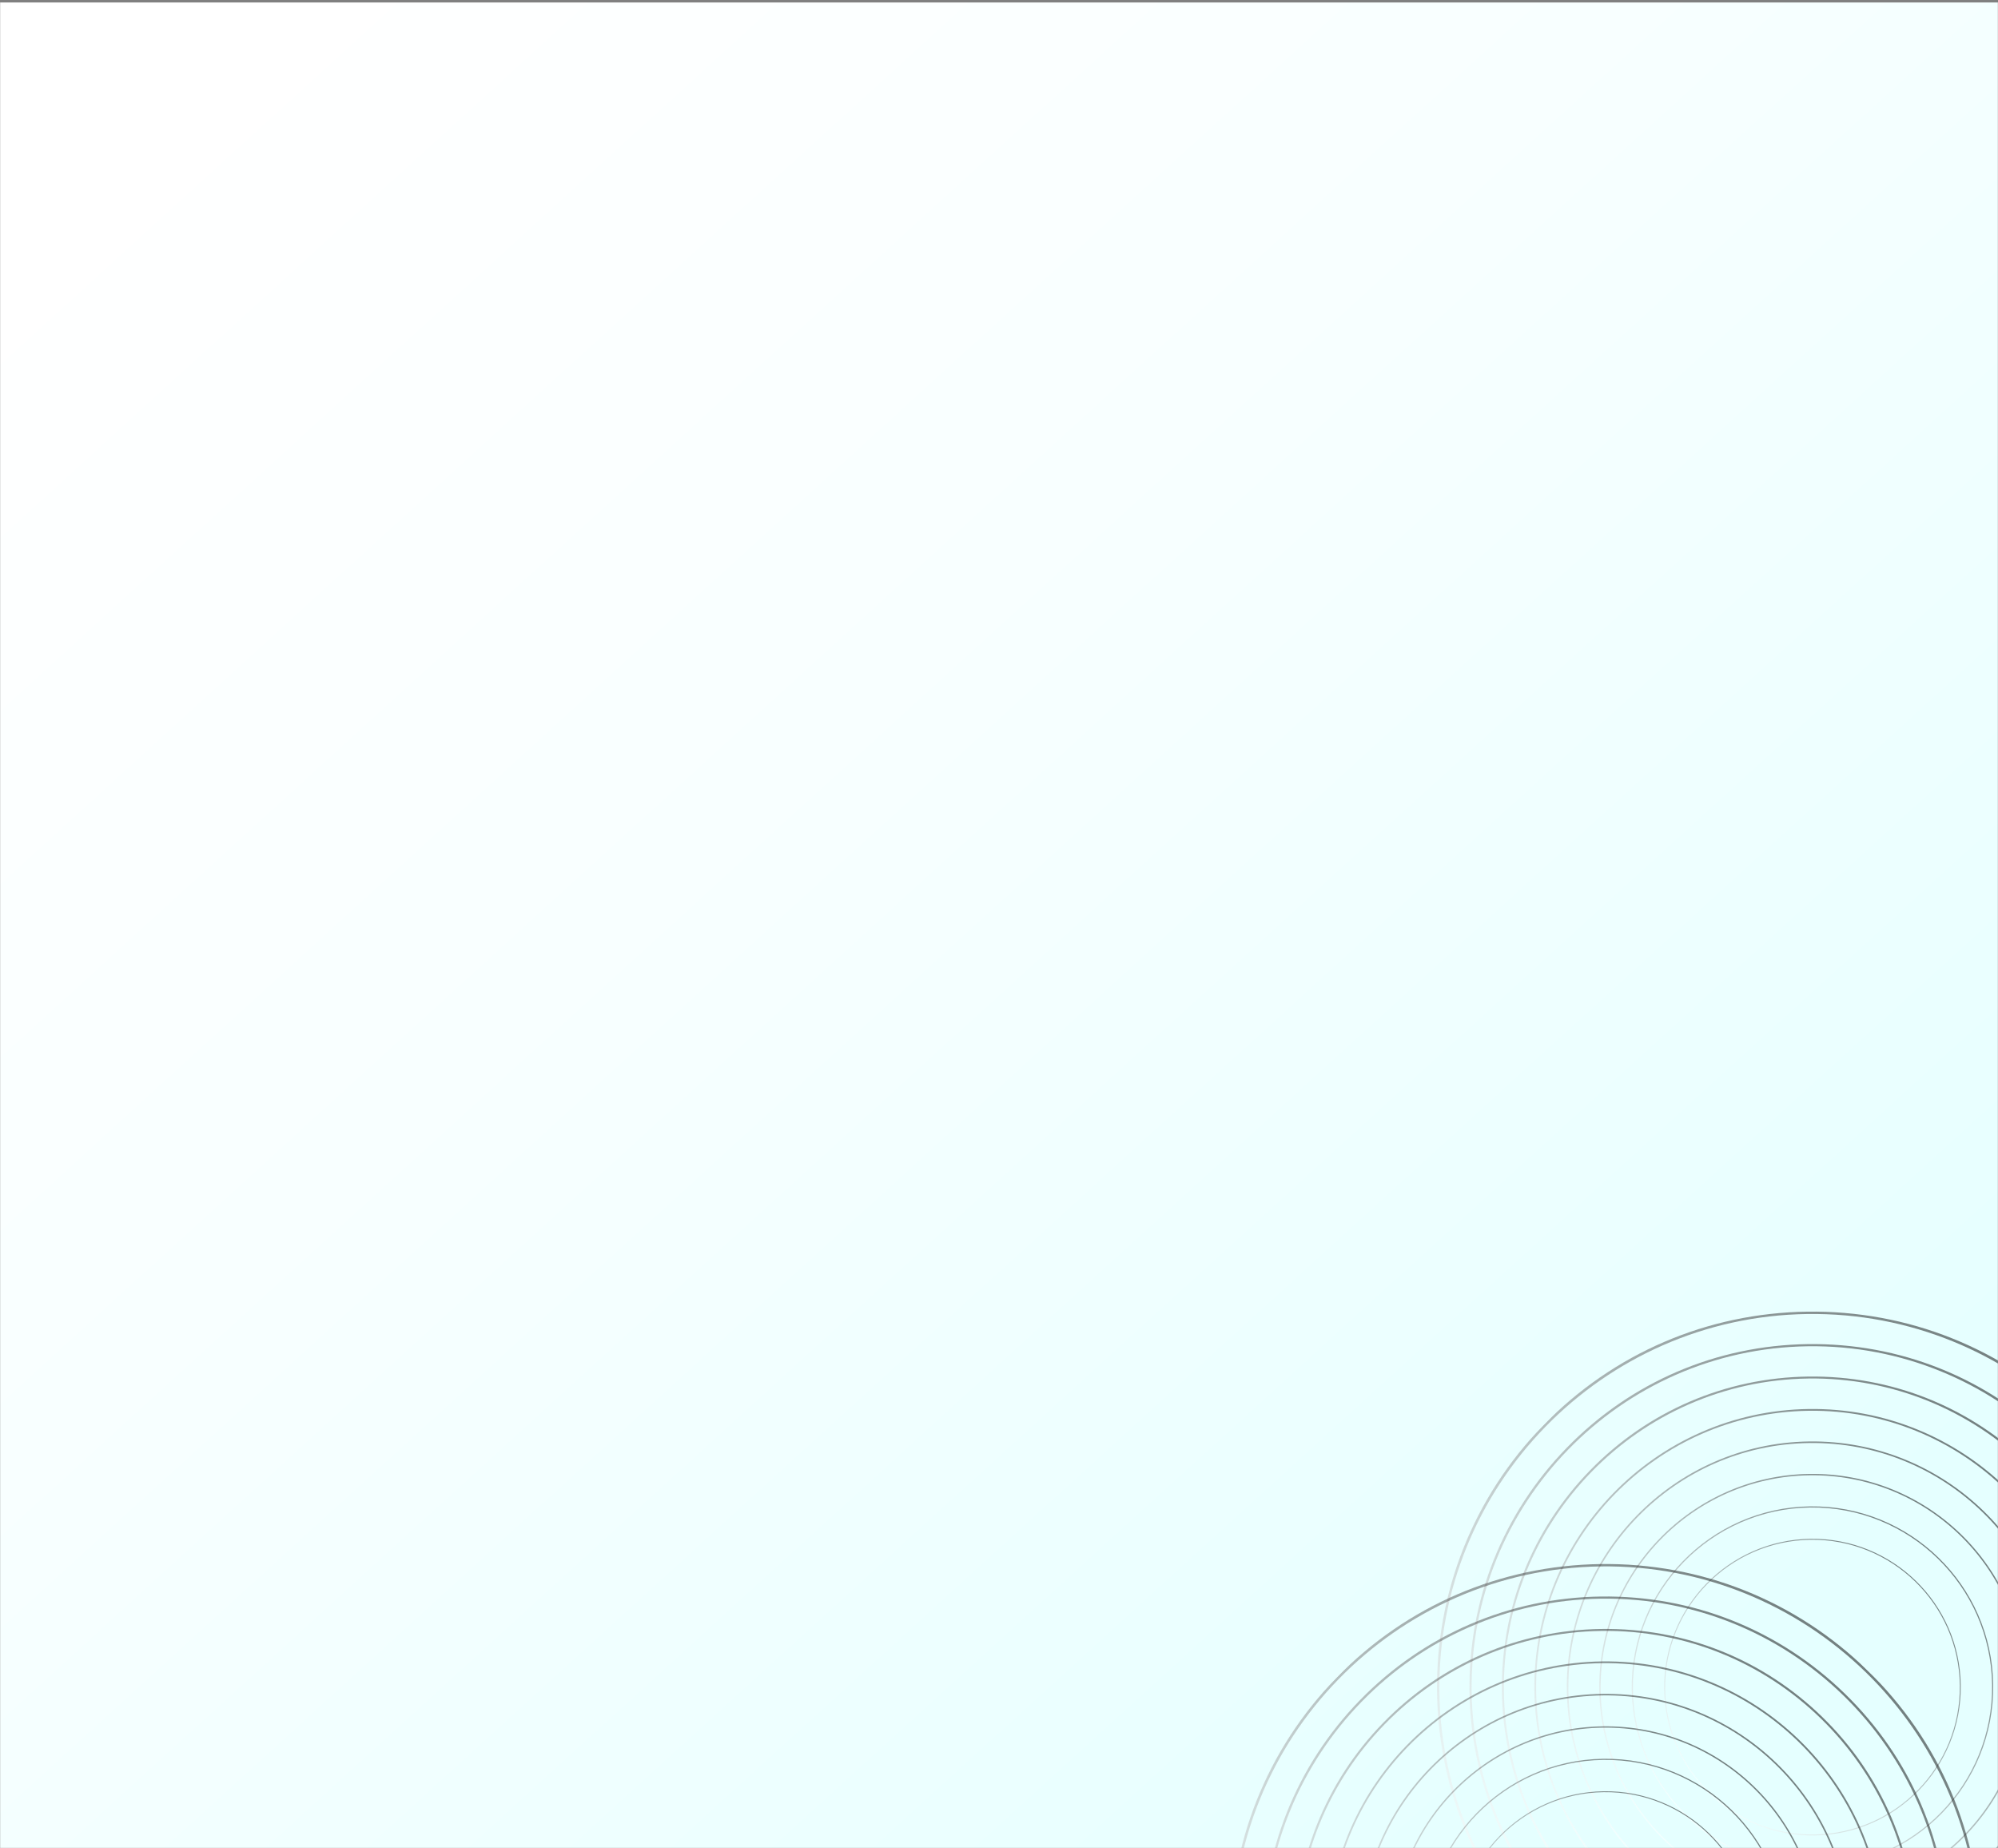 <svg width="1623" height="1501" viewBox="0 0 1623 1501" fill="none" xmlns="http://www.w3.org/2000/svg">
<rect x="0" y="0" width="1623" height="1501" fill="#808080" stroke="none"/>
<mask id="mask0_193_1522" style="mask-type:alpha" maskUnits="userSpaceOnUse" x="0" y="0" width="1623" height="1501">
<rect width="1623" height="1501" fill="white"/>
</mask>
<g mask="url(#mask0_193_1522)">
<path d="M1623 2H0V1503H1623V2Z" fill="url(#paint0_linear_193_1522)"/>
<g style="mix-blend-mode:color-burn" clip-path="url(#clip0_193_1522)">
<g style="mix-blend-mode:multiply" opacity="0.5">
<path d="M1777.26 1366.18C1778.36 1447.64 1747.68 1524.65 1690.85 1583.04C1634.03 1641.42 1557.87 1674.17 1476.41 1675.27C1394.95 1676.36 1317.94 1645.68 1259.56 1588.85C1201.18 1532.03 1168.43 1455.88 1167.33 1374.41C1166.23 1292.95 1196.91 1215.94 1253.73 1157.56C1310.56 1099.18 1386.72 1066.43 1468.18 1065.33C1549.64 1064.23 1626.65 1094.91 1685.04 1151.74C1743.42 1208.57 1776.17 1284.72 1777.27 1366.18L1777.26 1366.18ZM1169.24 1374.39C1171.5 1541.5 1309.28 1675.61 1476.39 1673.35C1643.5 1671.09 1777.61 1533.31 1775.35 1366.2C1773.09 1199.09 1635.31 1064.98 1468.2 1067.24C1301.09 1069.5 1166.99 1207.28 1169.24 1374.39Z" fill="url(#paint1_linear_193_1522)"/>
<path d="M1750.91 1366.53C1751.91 1440.95 1723.88 1511.31 1671.97 1564.64C1620.06 1617.97 1550.49 1647.9 1476.07 1648.91C1401.66 1649.91 1331.29 1621.88 1277.96 1569.97C1224.63 1518.06 1194.7 1448.48 1193.7 1374.06C1192.68 1299.64 1220.71 1229.28 1272.63 1175.95C1324.54 1122.62 1394.11 1092.69 1468.53 1091.7C1542.95 1090.69 1613.31 1118.72 1666.64 1170.64C1719.97 1222.55 1749.9 1292.13 1750.9 1366.54L1750.91 1366.53ZM1195.44 1374.03C1197.5 1526.7 1323.37 1649.22 1476.03 1647.15C1628.7 1645.09 1751.22 1519.22 1749.16 1366.56C1747.09 1213.89 1621.22 1091.37 1468.56 1093.44C1315.89 1095.5 1193.38 1221.37 1195.44 1374.03Z" fill="url(#paint2_linear_193_1522)"/>
<path d="M1724.54 1366.89C1725.45 1434.27 1700.07 1497.97 1653.07 1546.26C1606.07 1594.55 1543.07 1621.64 1475.7 1622.56C1408.33 1623.47 1344.62 1598.08 1296.33 1551.08C1248.05 1504.08 1220.95 1441.09 1220.04 1373.71C1219.13 1306.33 1244.51 1242.62 1291.51 1194.34C1338.51 1146.05 1401.51 1118.96 1468.89 1118.05C1536.27 1117.14 1599.97 1142.53 1648.25 1189.53C1696.54 1236.53 1723.63 1299.52 1724.55 1366.9L1724.54 1366.89ZM1221.63 1373.68C1223.5 1511.9 1337.46 1622.83 1475.68 1620.96C1613.9 1619.09 1724.83 1505.12 1722.96 1366.91C1721.09 1228.69 1607.13 1117.76 1468.91 1119.63C1330.69 1121.5 1219.76 1235.46 1221.63 1373.68Z" fill="url(#paint3_linear_193_1522)"/>
<path d="M1698.19 1367.25C1699.87 1491.8 1599.9 1594.51 1475.35 1596.19C1350.79 1597.87 1248.08 1497.91 1246.4 1373.35C1244.72 1248.79 1344.69 1146.08 1469.25 1144.4C1593.8 1142.72 1696.51 1242.69 1698.18 1367.24L1698.19 1367.25ZM1247.83 1373.33C1249.5 1497.09 1351.56 1596.44 1475.33 1594.77C1599.09 1593.09 1698.44 1491.03 1696.77 1367.26C1695.09 1243.5 1593.03 1144.16 1469.26 1145.83C1345.5 1147.5 1246.16 1249.56 1247.83 1373.33Z" fill="url(#paint4_linear_193_1522)"/>
<path d="M1671.82 1367.6C1673.31 1477.62 1585.01 1568.34 1474.98 1569.83C1364.97 1571.31 1274.25 1483.01 1272.76 1372.99C1271.27 1262.97 1359.57 1172.25 1469.59 1170.76C1579.61 1169.28 1670.33 1257.58 1671.82 1367.6ZM1274.02 1372.97C1275.5 1482.3 1365.65 1570.05 1474.97 1568.57C1584.3 1567.09 1672.05 1476.94 1670.57 1367.62C1669.09 1258.29 1578.94 1170.54 1469.62 1172.02C1360.29 1173.5 1272.55 1263.65 1274.02 1372.97Z" fill="url(#paint5_linear_193_1522)"/>
<path d="M1645.47 1367.96C1646.76 1463.45 1570.12 1542.18 1474.63 1543.47C1379.15 1544.76 1300.41 1468.12 1299.12 1372.63C1297.83 1277.15 1374.47 1198.41 1469.96 1197.12C1565.44 1195.83 1644.18 1272.47 1645.47 1367.96ZM1300.22 1372.62C1301.5 1467.5 1379.74 1543.66 1474.62 1542.38C1569.5 1541.09 1645.66 1462.86 1644.38 1367.97C1643.09 1273.09 1564.86 1196.94 1469.97 1198.22C1375.09 1199.5 1298.94 1277.74 1300.22 1372.62Z" fill="url(#paint6_linear_193_1522)"/>
<path d="M1619.1 1368.31C1620.19 1449.27 1555.23 1516.02 1474.27 1517.11C1393.31 1518.2 1326.58 1453.23 1325.48 1372.28C1324.38 1291.32 1389.35 1224.58 1470.31 1223.48C1551.26 1222.39 1618.01 1287.36 1619.1 1368.31ZM1326.41 1372.27C1327.5 1452.71 1393.83 1517.27 1474.27 1516.19C1554.71 1515.1 1619.27 1448.77 1618.2 1368.33C1617.11 1287.89 1550.78 1223.33 1470.34 1224.41C1389.9 1225.5 1325.34 1291.83 1326.43 1372.27L1326.41 1372.27Z" fill="url(#paint7_linear_193_1522)"/>
<path d="M1592.75 1368.67C1593.64 1435.08 1540.34 1489.85 1473.92 1490.75C1407.51 1491.64 1352.74 1438.34 1351.84 1371.92C1350.95 1305.51 1404.25 1250.74 1470.67 1249.84C1537.08 1248.95 1591.85 1302.25 1592.75 1368.67ZM1352.61 1371.91C1353.5 1437.91 1407.91 1490.88 1473.92 1489.99C1539.92 1489.1 1592.88 1434.68 1592 1368.68C1591.11 1302.68 1536.69 1249.71 1470.69 1250.6C1404.7 1251.5 1351.73 1305.91 1352.62 1371.91L1352.61 1371.91Z" fill="url(#paint8_linear_193_1522)"/>
</g>
</g>
<g style="mix-blend-mode:color-burn" clip-path="url(#clip1_193_1522)">
<g style="mix-blend-mode:multiply" opacity="0.5">
<path d="M1609.26 1571.18C1610.36 1652.64 1579.68 1729.65 1522.85 1788.04C1466.03 1846.42 1389.87 1879.17 1308.41 1880.27C1226.95 1881.36 1149.94 1850.68 1091.56 1793.85C1033.18 1737.03 1000.43 1660.88 999.328 1579.41C998.228 1497.95 1028.91 1420.94 1085.73 1362.56C1142.56 1304.18 1218.72 1271.43 1300.18 1270.33C1381.64 1269.23 1458.65 1299.91 1517.04 1356.74C1575.42 1413.57 1608.17 1489.72 1609.27 1571.18L1609.26 1571.18ZM1001.24 1579.39C1003.5 1746.5 1141.28 1880.61 1308.39 1878.35C1475.5 1876.09 1609.61 1738.31 1607.35 1571.2C1605.09 1404.09 1467.31 1269.98 1300.2 1272.24C1133.09 1274.5 998.985 1412.28 1001.24 1579.39Z" fill="url(#paint9_linear_193_1522)"/>
<path d="M1582.91 1571.53C1583.91 1645.95 1555.88 1716.31 1503.97 1769.64C1452.06 1822.97 1382.49 1852.9 1308.07 1853.91C1233.66 1854.91 1163.29 1826.88 1109.96 1774.97C1056.63 1723.06 1026.7 1653.48 1025.7 1579.06C1024.68 1504.64 1052.71 1434.28 1104.63 1380.95C1156.54 1327.62 1226.11 1297.69 1300.53 1296.7C1374.95 1295.69 1445.31 1323.72 1498.64 1375.64C1551.97 1427.55 1581.9 1497.13 1582.9 1571.54L1582.91 1571.53ZM1027.44 1579.03C1029.5 1731.7 1155.37 1854.22 1308.03 1852.15C1460.7 1850.09 1583.22 1724.22 1581.16 1571.56C1579.09 1418.89 1453.22 1296.37 1300.56 1298.44C1147.89 1300.5 1025.38 1426.37 1027.44 1579.03Z" fill="url(#paint10_linear_193_1522)"/>
<path d="M1556.54 1571.89C1557.45 1639.27 1532.07 1702.97 1485.07 1751.26C1438.07 1799.55 1375.07 1826.64 1307.7 1827.56C1240.33 1828.47 1176.62 1803.08 1128.33 1756.08C1080.05 1709.08 1052.95 1646.09 1052.04 1578.71C1051.13 1511.33 1076.51 1447.62 1123.51 1399.34C1170.51 1351.05 1233.51 1323.96 1300.89 1323.05C1368.27 1322.14 1431.97 1347.53 1480.25 1394.53C1528.54 1441.53 1555.63 1504.52 1556.55 1571.9L1556.54 1571.89ZM1053.63 1578.68C1055.5 1716.9 1169.46 1827.83 1307.68 1825.96C1445.9 1824.09 1556.83 1710.12 1554.96 1571.91C1553.09 1433.69 1439.13 1322.76 1300.91 1324.63C1162.69 1326.5 1051.76 1440.46 1053.63 1578.68Z" fill="url(#paint11_linear_193_1522)"/>
<path d="M1530.19 1572.25C1531.87 1696.8 1431.9 1799.51 1307.35 1801.19C1182.79 1802.87 1080.08 1702.91 1078.4 1578.35C1076.72 1453.79 1176.69 1351.08 1301.25 1349.4C1425.8 1347.72 1528.51 1447.69 1530.18 1572.24L1530.19 1572.25ZM1079.83 1578.33C1081.5 1702.09 1183.56 1801.44 1307.33 1799.77C1431.09 1798.09 1530.44 1696.03 1528.77 1572.26C1527.09 1448.5 1425.03 1349.16 1301.26 1350.83C1177.5 1352.5 1078.16 1454.56 1079.83 1578.33Z" fill="url(#paint12_linear_193_1522)"/>
<path d="M1503.82 1572.6C1505.31 1682.62 1417.01 1773.34 1306.98 1774.83C1196.97 1776.31 1106.25 1688.01 1104.76 1577.99C1103.27 1467.97 1191.57 1377.25 1301.59 1375.76C1411.61 1374.28 1502.33 1462.58 1503.82 1572.6ZM1106.02 1577.97C1107.5 1687.3 1197.65 1775.05 1306.97 1773.57C1416.3 1772.09 1504.05 1681.94 1502.57 1572.62C1501.09 1463.29 1410.94 1375.54 1301.62 1377.02C1192.29 1378.5 1104.55 1468.65 1106.02 1577.97Z" fill="url(#paint13_linear_193_1522)"/>
<path d="M1477.47 1572.96C1478.76 1668.45 1402.12 1747.18 1306.63 1748.47C1211.15 1749.76 1132.41 1673.12 1131.12 1577.63C1129.83 1482.15 1206.47 1403.41 1301.96 1402.12C1397.44 1400.83 1476.18 1477.47 1477.47 1572.96ZM1132.22 1577.62C1133.5 1672.5 1211.74 1748.66 1306.62 1747.38C1401.5 1746.09 1477.66 1667.86 1476.38 1572.97C1475.09 1478.09 1396.86 1401.94 1301.97 1403.22C1207.09 1404.5 1130.94 1482.74 1132.22 1577.62Z" fill="url(#paint14_linear_193_1522)"/>
<path d="M1451.1 1573.31C1452.19 1654.27 1387.23 1721.02 1306.27 1722.11C1225.31 1723.2 1158.58 1658.23 1157.48 1577.28C1156.38 1496.32 1221.35 1429.58 1302.31 1428.48C1383.26 1427.39 1450.01 1492.36 1451.1 1573.31ZM1158.41 1577.27C1159.5 1657.71 1225.83 1722.27 1306.27 1721.19C1386.71 1720.1 1451.27 1653.77 1450.2 1573.33C1449.11 1492.89 1382.78 1428.33 1302.34 1429.41C1221.9 1430.5 1157.34 1496.83 1158.43 1577.27L1158.41 1577.27Z" fill="url(#paint15_linear_193_1522)"/>
<path d="M1424.75 1573.67C1425.64 1640.08 1372.34 1694.85 1305.92 1695.75C1239.51 1696.64 1184.74 1643.34 1183.84 1576.92C1182.95 1510.51 1236.25 1455.74 1302.67 1454.84C1369.08 1453.95 1423.85 1507.25 1424.75 1573.67ZM1184.61 1576.91C1185.5 1642.91 1239.91 1695.88 1305.92 1694.99C1371.92 1694.1 1424.88 1639.68 1424 1573.68C1423.11 1507.68 1368.69 1454.71 1302.69 1455.6C1236.7 1456.5 1183.73 1510.91 1184.62 1576.91L1184.61 1576.91Z" fill="url(#paint16_linear_193_1522)"/>
</g>
</g>
</g>
<defs>
<linearGradient id="paint0_linear_193_1522" x1="1156.11" y1="1853.88" x2="-205.724" y2="358.752" gradientUnits="userSpaceOnUse">
<stop stop-color="#E5FFFF"/>
<stop offset="0.1" stop-color="#E5FFFF"/>
<stop offset="0.62" stop-color="#F8FFFF"/>
<stop offset="0.98" stop-color="white"/>
</linearGradient>
<linearGradient id="paint1_linear_193_1522" x1="1684.1" y1="1150.84" x2="1260.48" y2="1589.75" gradientUnits="userSpaceOnUse">
<stop/>
<stop offset="0.67" stop-color="#AEAEAE"/>
<stop offset="1" stop-color="white"/>
</linearGradient>
<linearGradient id="paint2_linear_193_1522" x1="1665.8" y1="1169.82" x2="1278.79" y2="1570.78" gradientUnits="userSpaceOnUse">
<stop/>
<stop offset="0.67" stop-color="#AEAEAE"/>
<stop offset="1" stop-color="white"/>
</linearGradient>
<linearGradient id="paint3_linear_193_1522" x1="1647.49" y1="1188.78" x2="1297.1" y2="1551.81" gradientUnits="userSpaceOnUse">
<stop/>
<stop offset="0.67" stop-color="#AEAEAE"/>
<stop offset="1" stop-color="white"/>
</linearGradient>
<linearGradient id="paint4_linear_193_1522" x1="1629.11" y1="1207.82" x2="1315.48" y2="1532.77" gradientUnits="userSpaceOnUse">
<stop/>
<stop offset="0.67" stop-color="#AEAEAE"/>
<stop offset="1" stop-color="white"/>
</linearGradient>
<linearGradient id="paint5_linear_193_1522" x1="1610.81" y1="1226.79" x2="1333.78" y2="1513.81" gradientUnits="userSpaceOnUse">
<stop/>
<stop offset="0.67" stop-color="#AEAEAE"/>
<stop offset="1" stop-color="white"/>
</linearGradient>
<linearGradient id="paint6_linear_193_1522" x1="1592.51" y1="1245.74" x2="1352.07" y2="1494.86" gradientUnits="userSpaceOnUse">
<stop/>
<stop offset="0.67" stop-color="#AEAEAE"/>
<stop offset="1" stop-color="white"/>
</linearGradient>
<linearGradient id="paint7_linear_193_1522" x1="1574.21" y1="1264.7" x2="1370.37" y2="1475.89" gradientUnits="userSpaceOnUse">
<stop/>
<stop offset="0.67" stop-color="#AEAEAE"/>
<stop offset="1" stop-color="white"/>
</linearGradient>
<linearGradient id="paint8_linear_193_1522" x1="1555.91" y1="1283.67" x2="1388.67" y2="1456.93" gradientUnits="userSpaceOnUse">
<stop/>
<stop offset="0.67" stop-color="#AEAEAE"/>
<stop offset="1" stop-color="white"/>
</linearGradient>
<linearGradient id="paint9_linear_193_1522" x1="1516.1" y1="1355.84" x2="1092.48" y2="1794.75" gradientUnits="userSpaceOnUse">
<stop/>
<stop offset="0.67" stop-color="#AEAEAE"/>
<stop offset="1" stop-color="white"/>
</linearGradient>
<linearGradient id="paint10_linear_193_1522" x1="1497.8" y1="1374.82" x2="1110.79" y2="1775.78" gradientUnits="userSpaceOnUse">
<stop/>
<stop offset="0.67" stop-color="#AEAEAE"/>
<stop offset="1" stop-color="white"/>
</linearGradient>
<linearGradient id="paint11_linear_193_1522" x1="1479.49" y1="1393.78" x2="1129.1" y2="1756.81" gradientUnits="userSpaceOnUse">
<stop/>
<stop offset="0.67" stop-color="#AEAEAE"/>
<stop offset="1" stop-color="white"/>
</linearGradient>
<linearGradient id="paint12_linear_193_1522" x1="1461.11" y1="1412.82" x2="1147.48" y2="1737.77" gradientUnits="userSpaceOnUse">
<stop/>
<stop offset="0.67" stop-color="#AEAEAE"/>
<stop offset="1" stop-color="white"/>
</linearGradient>
<linearGradient id="paint13_linear_193_1522" x1="1442.81" y1="1431.79" x2="1165.78" y2="1718.81" gradientUnits="userSpaceOnUse">
<stop/>
<stop offset="0.67" stop-color="#AEAEAE"/>
<stop offset="1" stop-color="white"/>
</linearGradient>
<linearGradient id="paint14_linear_193_1522" x1="1424.51" y1="1450.74" x2="1184.07" y2="1699.86" gradientUnits="userSpaceOnUse">
<stop/>
<stop offset="0.67" stop-color="#AEAEAE"/>
<stop offset="1" stop-color="white"/>
</linearGradient>
<linearGradient id="paint15_linear_193_1522" x1="1406.21" y1="1469.7" x2="1202.37" y2="1680.89" gradientUnits="userSpaceOnUse">
<stop/>
<stop offset="0.67" stop-color="#AEAEAE"/>
<stop offset="1" stop-color="white"/>
</linearGradient>
<linearGradient id="paint16_linear_193_1522" x1="1387.91" y1="1488.67" x2="1220.67" y2="1661.93" gradientUnits="userSpaceOnUse">
<stop/>
<stop offset="0.67" stop-color="#AEAEAE"/>
<stop offset="1" stop-color="white"/>
</linearGradient>
<clipPath id="clip0_193_1522">
<rect width="610" height="610" fill="white" transform="translate(1041 1376.12) rotate(-45.774)"/>
</clipPath>
<clipPath id="clip1_193_1522">
<rect width="610" height="610" fill="white" transform="translate(873 1581.12) rotate(-45.774)"/>
</clipPath>
</defs>
</svg>
